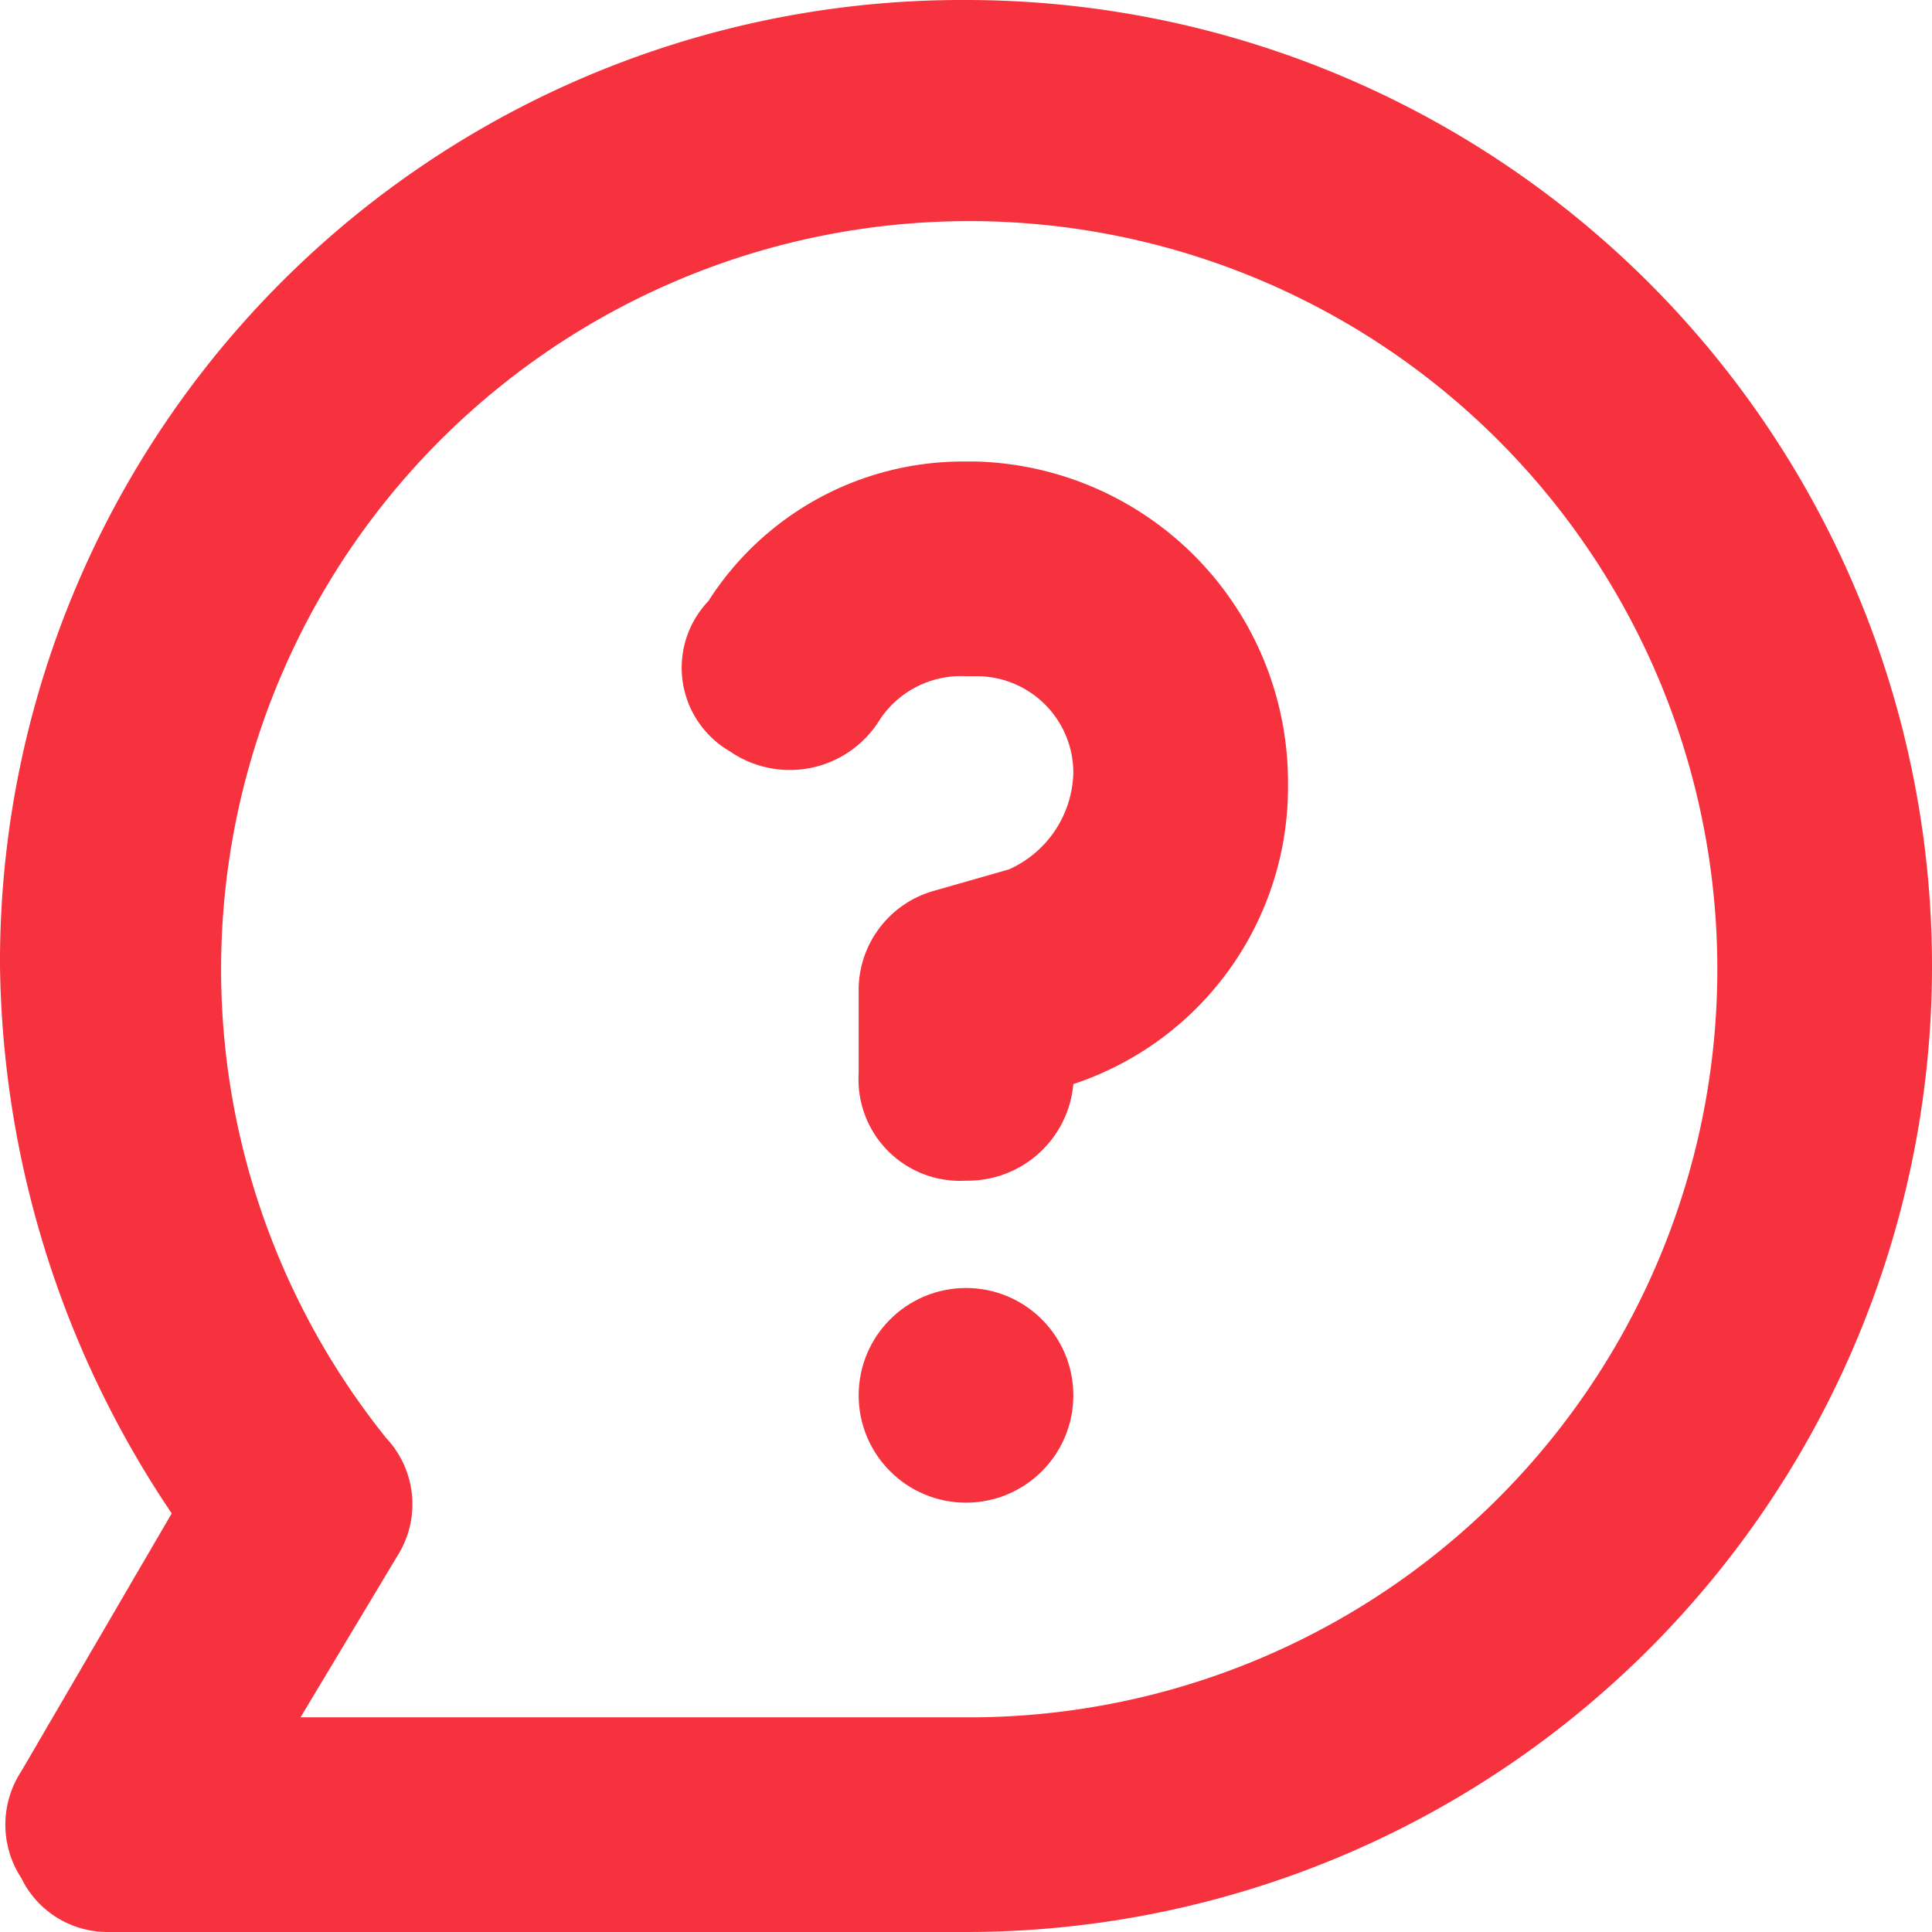 <svg xmlns="http://www.w3.org/2000/svg" width="18" height="18" viewBox="0 0 18 18">
  <g id="FAQ" transform="translate(-3 -3)">
    <g id="Group_19751" data-name="Group 19751">
      <path id="Path_80619" data-name="Path 80619" d="M12,3a8.963,8.963,0,0,0-9,9,9.318,9.318,0,0,0,1.6,5.1L3.2,19.5a.908.908,0,0,0,0,1A.891.891,0,0,0,4,21h8A9,9,0,0,0,12,3Zm0,16H5.8l.9-1.5a.9.9,0,0,0-.1-1.1A6.97,6.97,0,1,1,12,19Z" fill="#f6323e"/>
      <path id="Path_80620" data-name="Path 80620" d="M12.1,7.3H12A2.813,2.813,0,0,0,9.6,8.6.9.9,0,0,0,9.8,10a.984.984,0,0,0,1.4-.3.909.909,0,0,1,.8-.4h.1a.9.9,0,0,1,.9.9,1.013,1.013,0,0,1-.6.9l-.7.2a.961.961,0,0,0-.7.9V13a.945.945,0,0,0,1,1,.987.987,0,0,0,1-.9,2.913,2.913,0,0,0,2-2.8A2.989,2.989,0,0,0,12.1,7.3Z" fill="#f6323e"/>
      <circle id="Ellipse_1765" data-name="Ellipse 1765" cx="1" cy="1" r="1" transform="translate(11 15)" fill="#f6323e"/>
    </g>
  </g>
</svg>
